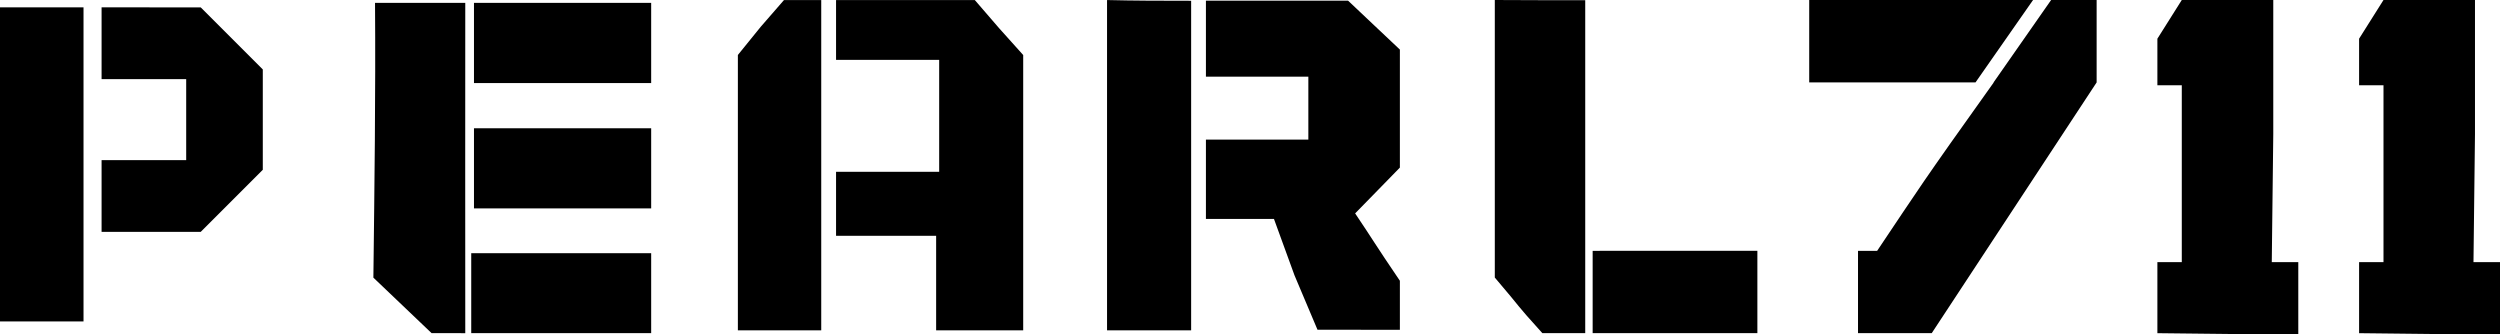 <?xml version="1.0" encoding="UTF-8" standalone="no"?>
<!-- Created with Inkscape (http://www.inkscape.org/) -->

<svg
   width="68.342mm"
   height="9.13mm"
   viewBox="0 0 68.342 9.13"
   version="1.1"
   id="svg1"
   inkscape:version="1.3 (0e150ed6c4, 2023-07-21)"
   sodipodi:docname="pearl711.svg"
   xml:space="preserve"
   xmlns:inkscape="http://www.inkscape.org/namespaces/inkscape"
   xmlns:sodipodi="http://sodipodi.sourceforge.net/DTD/sodipodi-0.dtd"
   xmlns:xlink="http://www.w3.org/1999/xlink"
   xmlns="http://www.w3.org/2000/svg"
   xmlns:svg="http://www.w3.org/2000/svg"><sodipodi:namedview
     id="namedview1"
     pagecolor="#ffffff"
     bordercolor="#000000"
     borderopacity="0.25"
     inkscape:showpageshadow="2"
     inkscape:pageopacity="0.0"
     inkscape:pagecheckerboard="0"
     inkscape:deskcolor="#d1d1d1"
     inkscape:document-units="mm"
     inkscape:zoom="1.4142136"
     inkscape:cx="183.14066"
     inkscape:cy="-11.313708"
     inkscape:window-width="1920"
     inkscape:window-height="1051"
     inkscape:window-x="-9"
     inkscape:window-y="-9"
     inkscape:window-maximized="1"
     inkscape:current-layer="g29" /><defs
     id="defs1"><linearGradient
       id="linearGradient35"
       inkscape:collect="always"><stop
         style="stop-color:#b49354;stop-opacity:0;"
         offset="0"
         id="stop37" /><stop
         style="stop-color:#b49354;stop-opacity:1;"
         offset="0.576"
         id="stop36" /></linearGradient><radialGradient
       inkscape:collect="always"
       xlink:href="#linearGradient35"
       id="radialGradient37"
       cx="105.821"
       cy="164.35"
       fx="105.821"
       fy="164.35"
       r="34.171"
       gradientTransform="matrix(1,0,0,0.134,0,142.394)"
       gradientUnits="userSpaceOnUse"
       spreadMethod="pad" /></defs><g
     inkscape:label="Layer 1"
     inkscape:groupmode="layer"
     id="layer1"
     transform="translate(-71.65,-159.785)"><g
       id="g29"
       style="fill:currentColor;fill-opacity:1;stroke:none;stroke-width:1;stroke-dasharray:none"><g
         id="g37"
         style="fill:currentColor;fill-opacity:1"><path
           style="fill:currentColor;fill-opacity:1;stroke:none;stroke-width:1;stroke-dasharray:none"
           d="m 115.188,166.642 v 1.2 1.049 h 2.251 2.252 v -1.166 -1.084 h -2.202 z"
           id="path23"
           sodipodi:nodetypes="ccccccccc" /><path
           id="path22"
           style="fill:currentColor;fill-opacity:1;stroke:none;stroke-width:1;stroke-dasharray:none"
           d="m 81.902,159.863 c 0.018,2.504 -0.015,5.008 -0.045,7.512 l 0.795,0.758 0.795,0.758 c 0.278,0.002 0.627,0.002 0.922,0.002 0,-2.994 -0.004,-6.075 0,-9.029 z m 2.705,0 v 2.193 h 2.384 2.46 v -0.944 -1.248 z m 0,3.428 v 1.224 0.967 h 2.566 2.278 v -1.171 -1.019 h -2.38 z m -0.075,3.416 v 0.977 1.208 h 2.6 2.319 v -1.043 -1.142 h -2.422 z"
           sodipodi:nodetypes="cccccccccccccccccccccccccccccccc" /><path
           style="fill:currentColor;fill-opacity:1;stroke:none;stroke-width:1;stroke-dasharray:none"
           d="m 131.293,159.785 c -0.667,1.058 0,0 -0.667,1.058 v 1.272 h 0.667 v 2.418 2.418 h -0.304 -0.363 v 1.942 c 1.941,0.023 0,0 2.052,0.023 h 1.8 v -1.006 -0.959 h -0.36 l -0.365,-5e-5 0.041,-3.502 v -3.664 h -1.117 z"
           id="path9"
           sodipodi:nodetypes="ccccccccccccccccccc" /><path
           id="path8"
           style="fill:currentColor;fill-opacity:1;stroke:none;stroke-width:1;stroke-dasharray:none"
           d="m 93.082,159.786 -0.636,0.731 -0.625,0.771 v 3.608 3.919 h 1.302 0.977 v -4.334 -3.059 -1.636 z m 1.423,0 v 1.636 h 2.819 v 3.059 h -2.819 v 1.749 h 1.235 1.501 v 1.304 1.281 h 1.143 1.237 v -3.835 -3.691 l -0.659,-0.734 -0.663,-0.768 h -2.558 z" /><path
           id="path7"
           style="fill:currentColor;fill-opacity:1;stroke:none;stroke-width:1;stroke-dasharray:none"
           d="m 112.513,159.785 v 3.828 3.759 c 0.842,0.986 0.467,0.598 1.299,1.519 h 0.676 0.497 v -9.101 h -1.174 z" /><path
           id="path4"
           style="fill:currentColor;fill-opacity:1;stroke:none;stroke-width:1;stroke-dasharray:none"
           d="m 121.108,159.785 v 1.177 1.076 h 2.748 1.798 l 1.574,-2.254 h -1.855 z m 6.613,0 -1.574,2.254 h 0.005 c -2.022,2.831 -2.013,2.855 -3.187,4.603 h -0.523 v 0.97 1.279 l 1.414,1.2e-4 h 0.602 l 4.507,-6.853 v -1.01 -1.244 z"
           sodipodi:nodetypes="ccccccccccccccccccccc" /><path
           id="path3"
           style="fill:currentColor;fill-opacity:1;stroke:none;stroke-width:1;stroke-dasharray:none"
           d="m 101.913,159.786 v 4.582 4.447 h 1.046 1.253 v -9.009 c -0.788,3.1e-4 -1.608,-0.002 -2.299,-0.02 z m 2.703,0.019 v 2.076 h 2.8 v 1.721 h -2.8 v 2.168 h 0.934 0.926 l 0.562,1.543 0.628,1.486 1.126,5.2e-4 1.126,5.2e-4 v -0.67 -0.67 c -0.709,-1.044 -0.709,-1.079 -1.223,-1.842 l 0.612,-0.626 0.611,-0.626 v -1.613 -1.613 l -0.709,-0.669 -0.708,-0.669 h -3.122 c -0.222,0 -0.507,-3.2e-4 -0.762,0 z" /><g
           id="g27"
           transform="translate(14.574,50.148)"
           style="fill:currentColor;fill-opacity:1;stroke:none;stroke-width:1;stroke-dasharray:none"><rect
             style="opacity:1;fill:currentColor;fill-opacity:1;stroke:none;stroke-width:1;stroke-dasharray:none"
             id="rect23"
             width="2.283"
             height="8.586"
             x="57.076"
             y="109.838"
             ry="0" /><path
             id="path26"
             style="opacity:1;fill:currentColor;fill-opacity:1;stroke:none;stroke-width:1;stroke-dasharray:none"
             d="m 59.853,109.838 v 1.962 h 2.313 v 2.214 h -2.313 v 1.962 h 2.71 l 1.697,-1.697 v -2.743 l -1.697,-1.697 z"
             sodipodi:nodetypes="ccccccccccc" /></g><path
           style="fill:currentColor;fill-opacity:1;stroke:none;stroke-width:1;stroke-dasharray:none"
           d="m 136.807,159.785 c -0.667,1.058 0,0 -0.667,1.058 v 1.272 h 0.667 v 2.418 2.418 h -0.304 -0.363 v 1.942 c 1.941,0.023 0,0 2.052,0.023 h 1.8 v -1.006 -0.959 h -0.36 l -0.365,-5e-5 0.041,-3.502 v -3.664 h -1.117 z"
           id="path29"
           sodipodi:nodetypes="ccccccccccccccccccc" /></g></g></g></svg>
